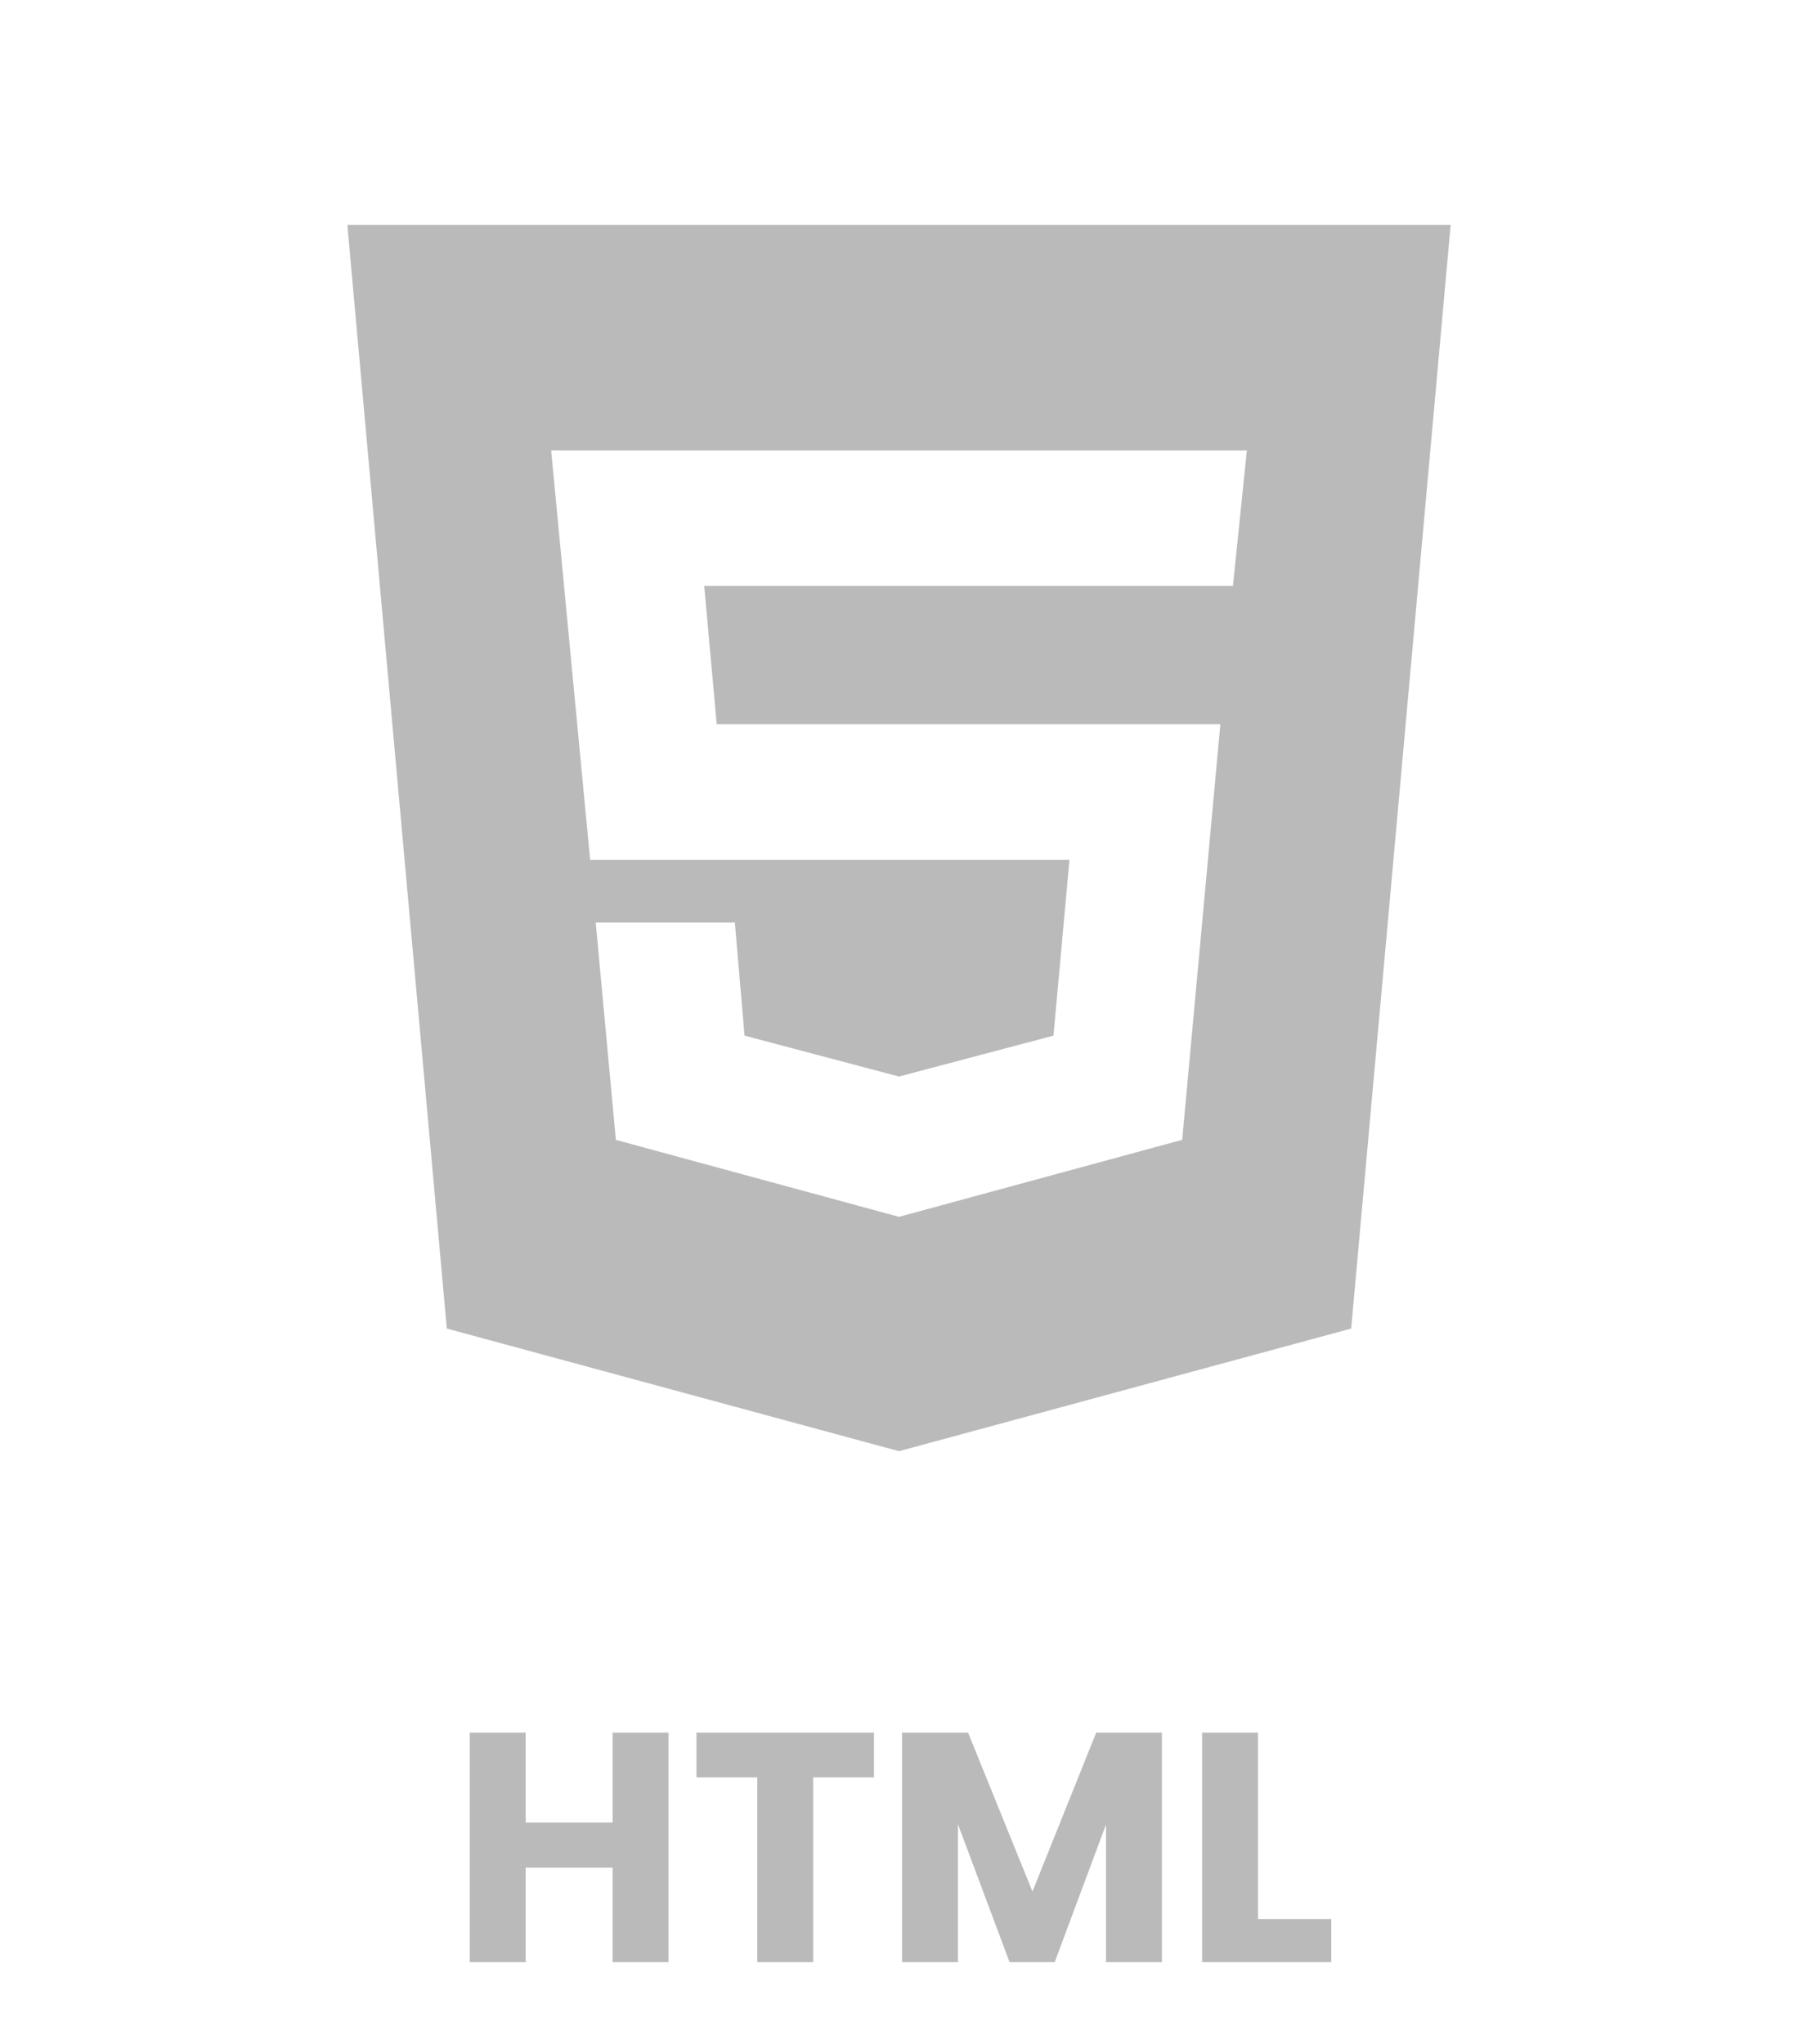 <svg width="88" height="100" viewBox="0 0 88 100" fill="none" xmlns="http://www.w3.org/2000/svg">
<path d="M44 59.534L57.86 55.766L59.729 35.432H35.078L34.466 28.67H60.344L61.025 22.037H26.975L28.883 42.071H52.343L51.56 50.669L44 52.67L36.44 50.669L35.966 45.137H29.156L30.143 55.769L44 59.534ZM17 11H71L66.131 65L44 71L21.869 65L17 11Z" fill="#bababa"/>
<path d="M32.72 84.768V96H29.984V91.376H25.728V96H22.992V84.768H25.728V89.168H29.984V84.768H32.72ZM42.775 84.768V86.96H39.799V96H37.063V86.96H34.087V84.768H42.775ZM56.868 84.768V96H54.132V89.264L51.62 96H49.412L46.884 89.248V96H44.148V84.768H47.38L50.532 92.544L53.652 84.768H56.868ZM61.572 93.888H65.156V96H58.836V84.768H61.572V93.888Z" fill="#bababa"/>
</svg>
